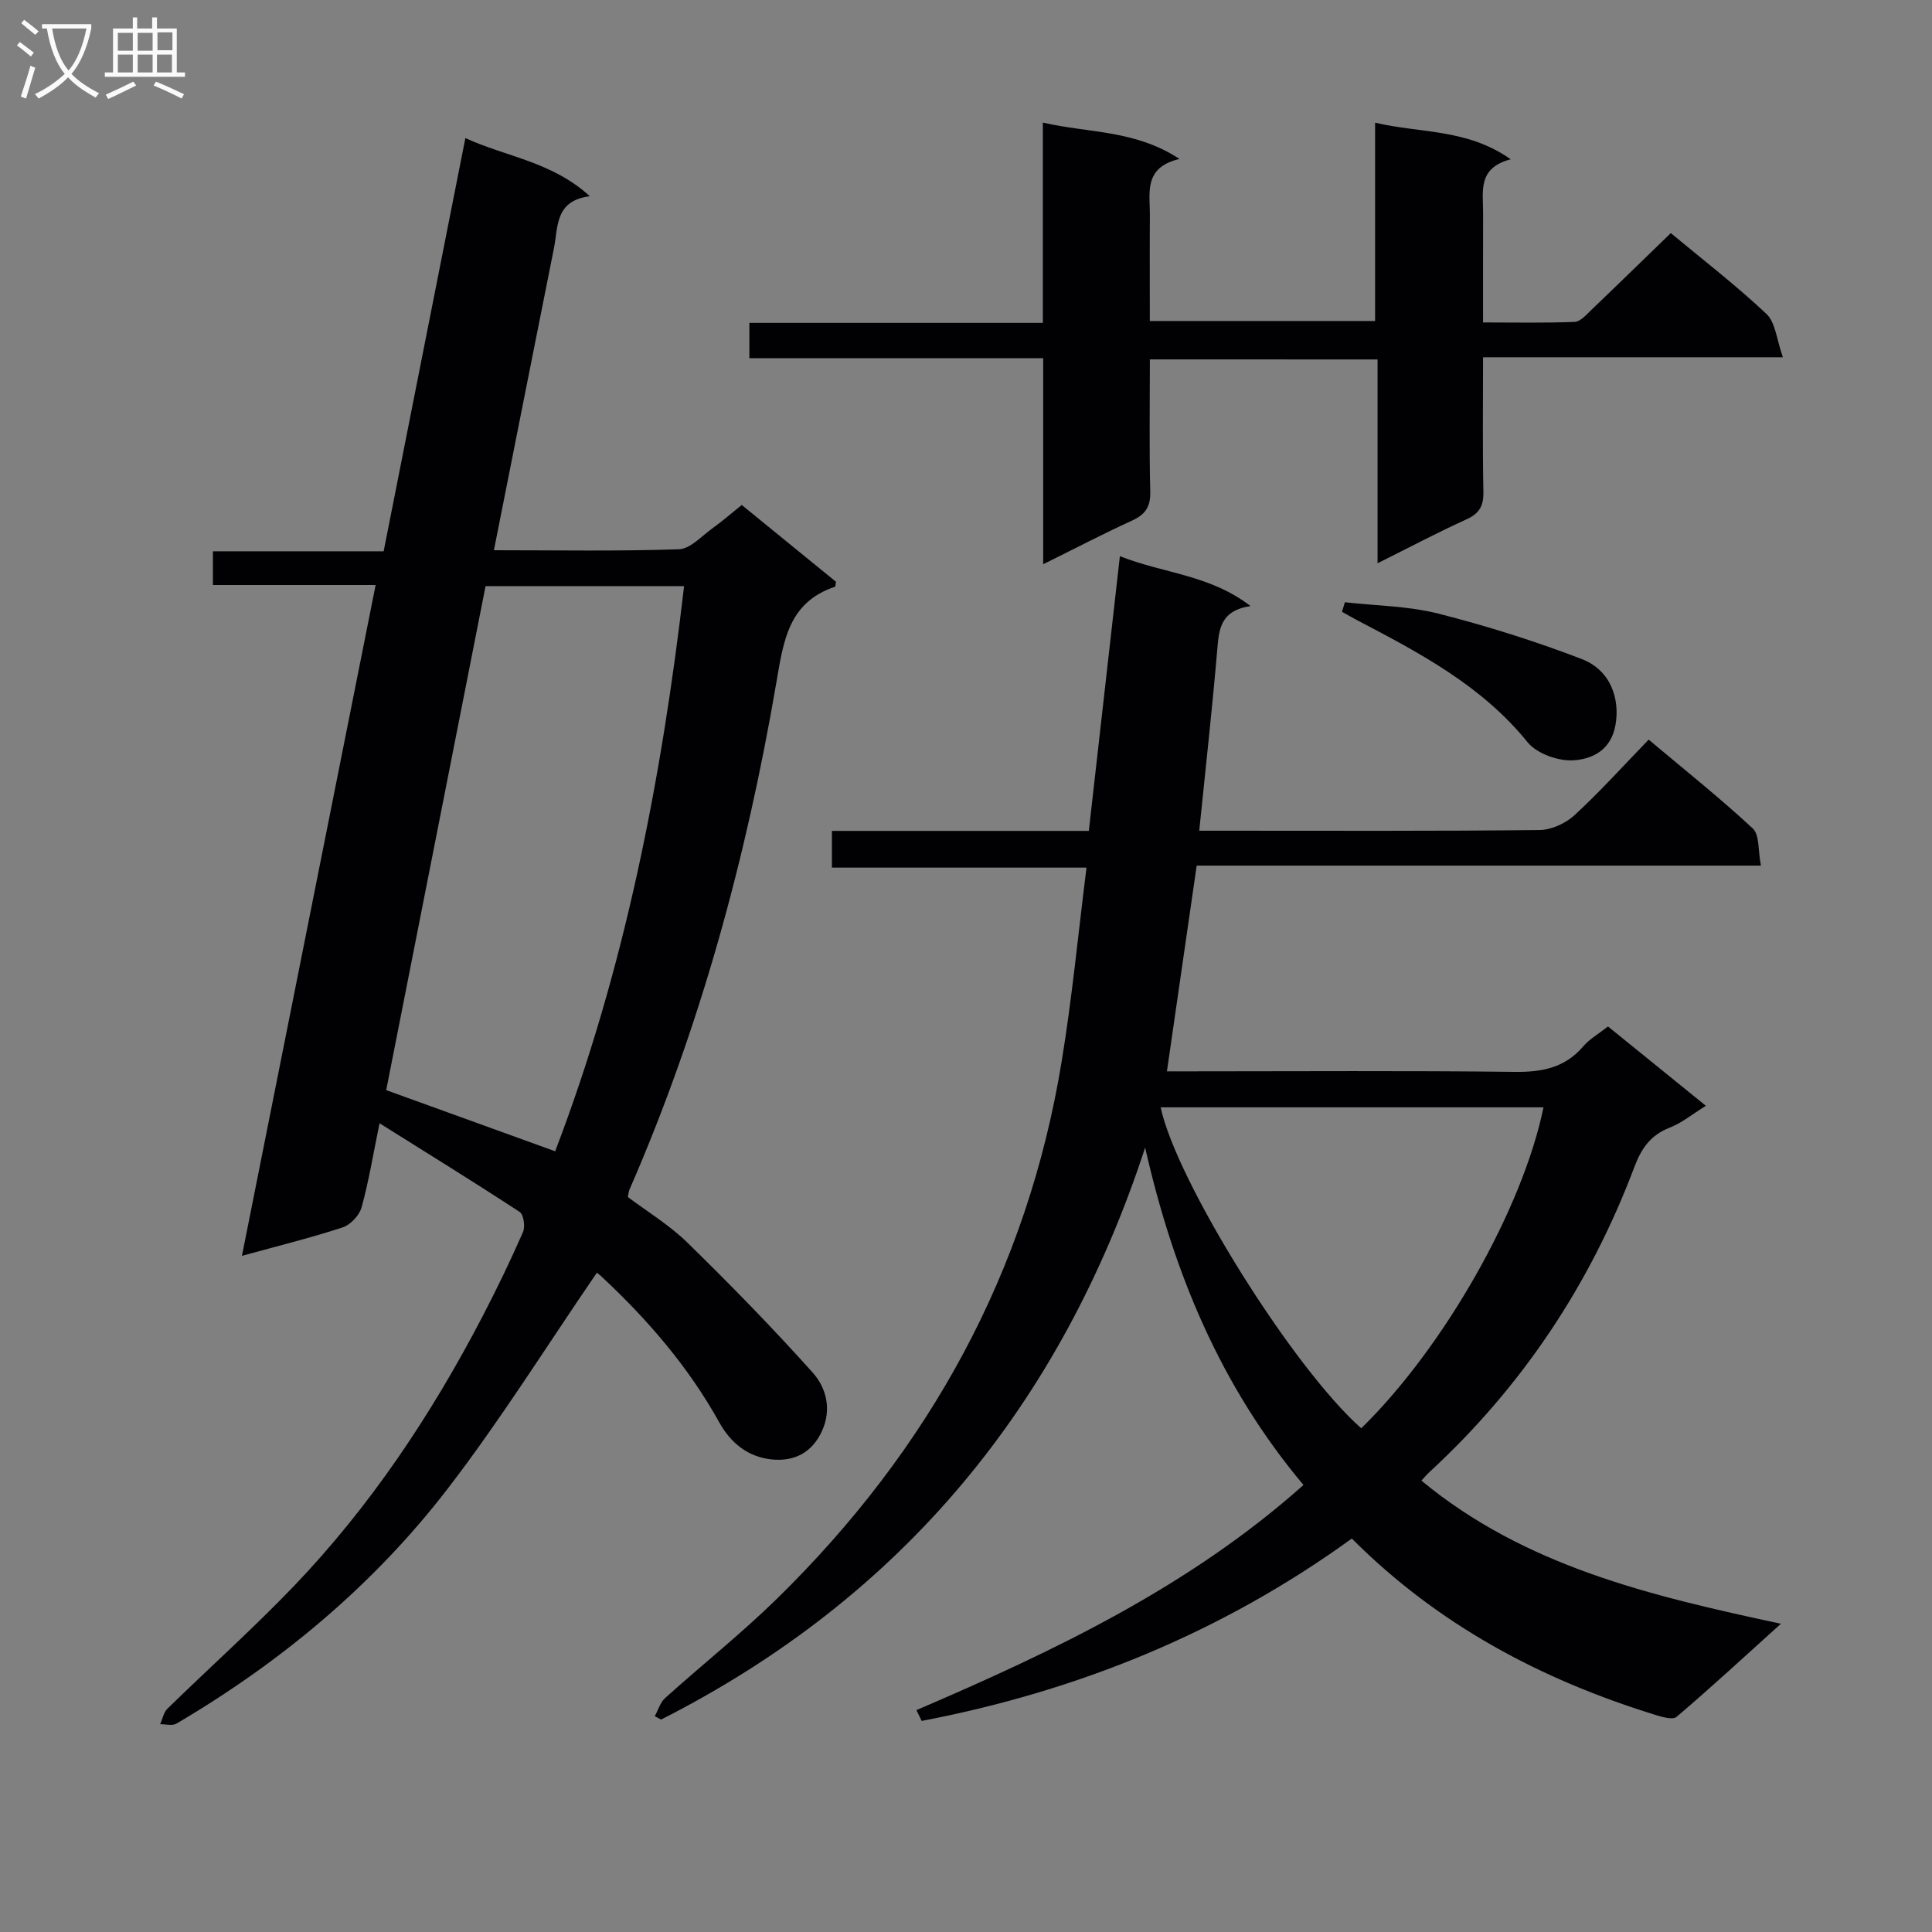 <svg enable-background="new 0 0 400 400" viewBox="0 0 400 400" xmlns="http://www.w3.org/2000/svg"><rect x="0" y="0" width="400" height="400" fill="#808080" stroke="none"/><g fill="#010104"><path d="m224.95 179.63c-17.8 0-35.06 0-52.71 0 0-2.72 0-4.91 0-7.6h53.19c2.15-18.99 4.25-37.56 6.43-56.88 9.14 3.62 18.59 3.82 27.05 10.33-6.33.95-6.54 4.89-6.9 9.14-1.04 12.24-2.41 24.45-3.72 37.37h4.95c21.83 0 43.67.1 65.5-.14 2.46-.03 5.41-1.38 7.25-3.08 5.26-4.84 10.06-10.18 15.35-15.64 7.52 6.32 14.78 12.1 21.56 18.4 1.42 1.32 1.06 4.55 1.68 7.69-39.43 0-78.15 0-116.82 0-2.08 14.4-4.07 28.13-6.16 42.59h5.01c22.33 0 44.67-.16 67 .11 5.68.07 10.41-.85 14.21-5.31 1.27-1.49 3.09-2.51 5.1-4.09 6.5 5.27 13.04 10.57 20.26 16.42-2.82 1.75-5 3.57-7.51 4.54-3.93 1.52-5.84 4.3-7.27 8.08-9.18 24.37-23.24 45.5-42.41 63.18-.59.54-1.11 1.17-1.7 1.81 21.38 17.68 47.25 23.82 74.43 29.63-7.61 6.86-14.48 13.22-21.61 19.28-.82.7-3.12-.02-4.61-.48-23.54-7.3-44.8-18.58-62.62-36.44-26.97 19.52-56.83 31.6-89.06 37.76-.36-.75-.72-1.49-1.08-2.24 28.53-12.24 56.45-25.5 80.13-46.61-17.21-20.5-26.93-44.04-32.78-69.85-17.4 53.17-50.26 93.08-100.22 118.42-.44-.23-.87-.47-1.31-.7.71-1.28 1.14-2.86 2.17-3.78 7.67-6.9 15.78-13.35 23.14-20.55 31.46-30.81 51.84-67.63 58.95-111.33 2.15-13.07 3.4-26.29 5.13-40.03zm56.88 116.08c17.11-16.69 33.49-45.57 37.73-66.45-26.45 0-52.84 0-79.26 0 3.25 15.3 27.38 53.96 41.53 66.45z"/><path d="m123.57 263.51c-10.37 15.13-19.88 30.39-30.79 44.59-15.35 19.99-34.51 35.96-56.25 48.76-.85.5-2.24.1-3.37.12.49-1.08.71-2.43 1.5-3.21 8.68-8.48 17.75-16.59 26.14-25.34 15.88-16.57 28.5-35.53 39.08-55.84 2.99-5.74 5.8-11.58 8.4-17.5.5-1.13.14-3.64-.7-4.18-9.41-6.16-18.98-12.07-29-18.35-1.33 6.47-2.23 12.03-3.72 17.42-.46 1.65-2.29 3.6-3.92 4.14-6.61 2.17-13.39 3.83-20.85 5.89 9.25-46.39 18.41-92.35 27.68-138.89-11.31 0-22.36 0-33.69 0 0-2.47 0-4.4 0-6.98h35.35c5.67-28.65 11.23-56.77 16.92-85.55 8.48 3.89 17.95 4.88 25.77 12.04-7.26.91-6.54 6.33-7.43 10.75-4.13 20.64-8.21 41.3-12.43 62.54 13.05 0 25.68.23 38.29-.2 2.38-.08 4.72-2.74 6.98-4.36 2.01-1.44 3.88-3.08 6.04-4.81 6.69 5.45 13.21 10.76 19.51 15.9-.12.71-.11.99-.18 1.02-9.67 3.23-10.68 11.19-12.17 19.88-6.18 36.09-15.72 71.29-30.41 104.96-.13.3-.15.64-.34 1.51 4.03 3.04 8.64 5.82 12.38 9.49 8.89 8.69 17.59 17.6 25.89 26.86 2.82 3.14 3.97 7.6 1.96 12.05-2.04 4.52-5.76 6.42-10.44 5.94-4.91-.51-8.46-3.37-10.87-7.7-6.29-11.33-14.61-21.03-24.02-29.84-.53-.57-1.21-1.03-1.31-1.11zm-8.63-25.15c14.37-37.58 22.04-76.88 26.69-117.01-13.91 0-27.46 0-41.1 0-6.93 35.17-13.8 70.02-20.57 104.35 12.13 4.39 23.44 8.49 34.98 12.66z"/><path d="m238.07 74.41c0 9.38-.15 18.37.08 27.34.08 3.16-.99 4.76-3.79 6.04-6 2.74-11.85 5.8-18.38 9.03 0-14.58 0-28.35 0-42.66-20.41 0-40.46 0-60.83 0 0-2.59 0-4.65 0-7.31h60.76c0-14 0-27.41 0-41.47 9.53 2.2 19.07 1.47 28.29 7.53-7.54 1.77-6.09 7.09-6.13 11.76-.05 7.14-.01 14.28-.01 21.79h46.64c0-13.34 0-26.73 0-41.06 9.51 2.24 19 1.19 28.08 7.58-6.91 1.79-5.71 6.66-5.72 11.04-.02 7.32-.01 14.64-.01 22.74 6.48 0 12.73.14 18.97-.12 1.21-.05 2.46-1.53 3.51-2.53 5.41-5.17 10.76-10.4 16.39-15.85 6.42 5.34 13.41 10.72 19.8 16.73 1.89 1.78 2.11 5.34 3.41 8.98-21.43 0-41.49 0-62.08 0 0 9.64-.11 18.75.07 27.86.06 2.88-.8 4.46-3.47 5.68-6.01 2.73-11.85 5.82-18.44 9.11 0-14.39 0-28.09 0-42.2-15.85-.01-31.21-.01-47.14-.01z"/><path d="m278.44 124.69c6.46.73 13.1.77 19.34 2.35 10.05 2.55 20.01 5.69 29.69 9.4 6.07 2.33 7.94 8.33 7 13.65-.93 5.28-4.84 7.05-8.62 7.32-3.16.23-7.66-1.36-9.59-3.75-9.51-11.75-22.37-18.49-35.31-25.27-1.05-.55-2.06-1.15-3.1-1.72.21-.66.4-1.32.59-1.98z"/></g><path d="m6.4 11.7c-1-.8-1.9-1.6-2.9-2.3l.6-.7c.9.7 1.9 1.4 2.9 2.2zm-2.1 8.3c.7-2.1 1.4-4.2 2-6.4.2.1.6.3 1 .4-.7 2.3-1.3 4.4-1.9 6.4zm3-12.8c-1.1-.9-2.1-1.7-2.9-2.4l.6-.7c1 .8 2 1.5 3 2.4zm1.4-1.3v-.9h10.2v.9c-.9 4.2-2.3 7.3-4.1 9.4 1.3 1.4 3.2 2.7 5.7 4-.2.2-.4.5-.7.9-2.5-1.4-4.4-2.7-5.7-4.2-1.4 1.5-3.5 3-6.1 4.4 0 0 0 0-.1-.1-.3-.4-.5-.7-.7-.8 2.7-1.3 4.7-2.8 6.2-4.2-1.8-2.2-3-5.3-3.7-9.4zm9.2 0h-7.1c.6 3.8 1.7 6.7 3.4 8.7 1.7-2 2.9-4.8 3.7-8.7z" fill="#fbfafa"/><path d="m31.6 3.6h.9v2.3h4.1v9.1h1.7v.9h-16.6v-.9h1.7v-9.1h4.1v-2.3h.9v2.3h3.1v-2.3zm-4 13.3.6.8c-1.9.9-3.8 1.9-5.8 2.8-.2-.3-.3-.6-.5-.9 2-.9 3.9-1.8 5.7-2.7zm-3.2-10.1v3.7h3.1v-3.7zm0 4.5v3.7h3.1v-3.7zm4.1-4.5v3.7h3.1v-3.7zm0 4.5v3.7h3.1v-3.7zm9.1 9.1c-2.1-1.1-4.1-2-5.8-2.7l.5-.8c2.2.9 4.1 1.8 5.8 2.6zm-1.9-13.7h-3.1v3.7h3.1v-3.6zm-3.2 4.6v3.7h3.1v-3.7z" fill="#fbfafa"/></svg>